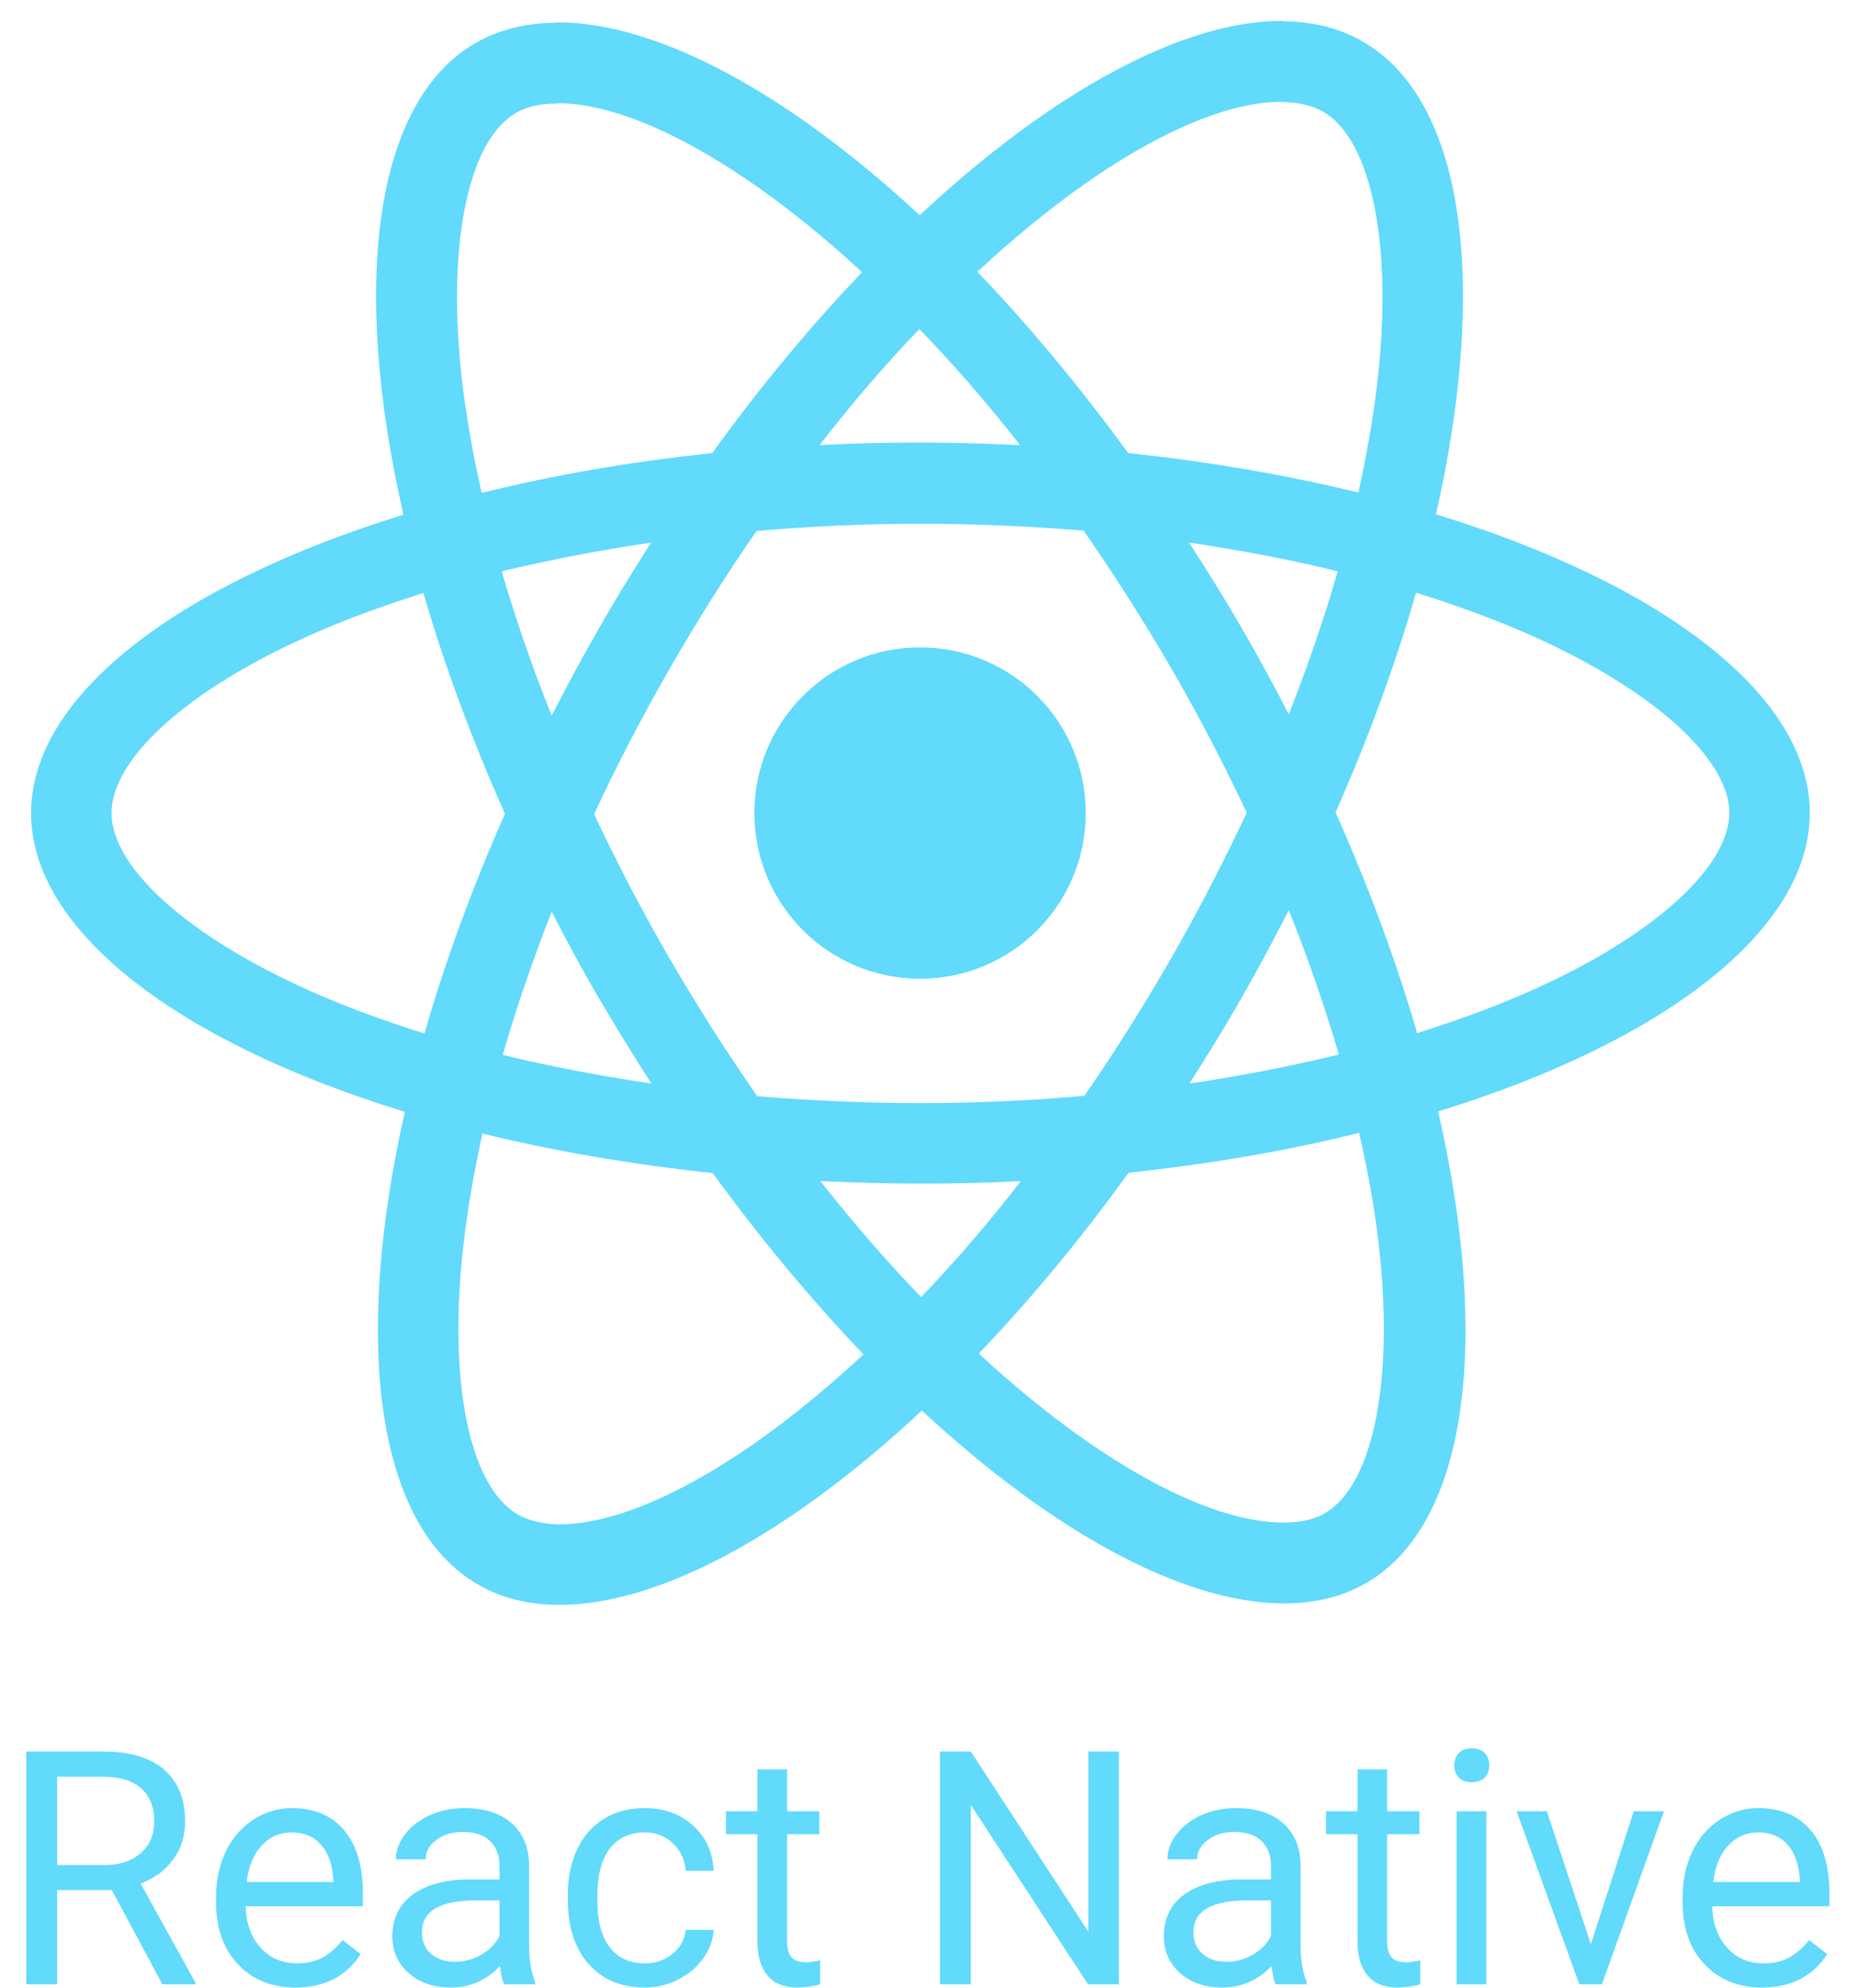 <svg version="1.2" xmlns="http://www.w3.org/2000/svg" viewBox="0 0 2576 2756" width="2576" height="2756">
	<style>
		.s0 { fill: #61dafb } 
	</style>
	<g>
		<path class="s0" d="m2509.16 1127.3c0-163.37-204.58-318.19-518.25-414.2 72.39-319.69 40.22-574.04-101.54-655.48-32.68-19.1-70.87-28.15-112.59-28.15v112.1c23.12 0 41.72 4.52 57.3 13.07 68.36 39.21 98.02 188.5 74.89 380.52-5.52 47.25-14.56 97.01-25.63 147.78-98.53-24.13-206.09-42.72-319.19-54.79-67.86-92.99-138.23-177.44-209.11-251.33 163.87-152.31 317.69-235.75 422.24-235.75v-112.1c-138.24 0-319.19 98.52-502.16 269.43-182.98-169.9-363.93-267.42-502.17-267.42v112.1c104.05 0 258.37 82.94 422.24 234.24-70.37 73.89-140.75 157.84-207.61 250.83-113.6 12.07-221.17 30.66-319.69 55.29-11.56-50.26-20.11-99.02-26.14-145.77-23.62-192.02 5.53-341.31 73.4-381.02 15.07-9.05 34.67-13.07 57.8-13.07v-112.1c-42.23 0-80.43 9.05-113.6 28.15-141.25 81.44-172.92 335.28-100.04 653.98-312.65 96.51-516.23 250.83-516.23 413.69 0 163.37 204.58 318.19 518.24 414.2-72.38 319.7-40.21 574.04 101.55 655.48 32.67 19.09 70.87 28.14 113.1 28.14 138.23 0 319.19-98.52 502.16-269.43 182.97 169.91 363.93 267.43 502.17 267.43 42.21 0 80.42-9.05 113.6-28.16 141.24-81.43 172.92-335.28 100.03-653.96 311.65-96.01 515.23-250.83 515.23-413.7zm-654.47-335.28c-18.6 64.85-41.72 131.69-67.86 198.55-20.61-40.2-42.22-80.42-65.85-120.64-23.12-40.21-47.76-79.42-72.39-117.62 71.38 10.56 140.25 23.63 206.1 39.71zm-230.23 535.34c-39.2 67.87-79.41 132.21-121.13 192.03-74.91 6.53-150.8 10.04-227.21 10.04-75.91 0-151.81-3.51-226.2-9.55-41.72-59.82-82.44-123.65-121.65-191.01-38.2-65.85-72.88-132.71-104.56-200.06 31.17-67.36 66.36-134.72 104.07-200.57 39.2-67.85 79.41-132.2 121.13-192.02 74.9-6.53 150.8-10.05 227.21-10.05 75.9 0 151.81 3.52 226.2 9.55 41.72 59.82 82.44 123.66 121.65 191.02 38.2 65.84 72.88 132.7 104.55 200.06-31.67 67.35-66.35 134.71-104.06 200.56zm162.37-65.34q9.89 24.56 19.18 49.36 9.28 24.8 17.96 49.81 8.68 25.02 16.73 50.25 8.06 25.22 15.5 50.63c-65.86 16.09-135.22 29.67-207.1 40.22 24.63-38.7 49.25-78.41 72.39-119.13 23.12-40.21 44.73-80.93 65.34-121.14zm-509.71 536.35c-46.75-48.27-93.5-102.05-139.74-160.86 45.24 2.01 91.49 3.52 138.23 3.52 47.26 0 94-1 139.75-3.52q-16.18 21.02-32.92 41.6-16.74 20.58-34.03 40.7-17.29 20.11-35.11 39.76-17.83 19.64-36.18 38.8zm-373.98-296.08c-71.38-10.55-140.25-23.63-206.09-39.71 18.59-64.85 41.72-131.7 67.86-198.56 20.61 40.22 42.23 80.44 65.84 120.64q35.44 60.32 72.39 117.63zm371.47-1046.05c46.75 48.25 93.5 102.04 139.74 160.85-45.24-2.01-91.48-3.52-138.23-3.52-47.25 0-94 1.01-139.74 3.52q16.18-21.02 32.92-41.6 16.73-20.57 34.02-40.69 17.29-20.12 35.12-39.76 17.82-19.65 36.17-38.8zm-371.98 296.07c-24.63 38.71-49.25 78.42-72.37 119.13-23.12 40.21-44.74 80.43-65.35 120.64q-9.9-24.56-19.19-49.36-9.28-24.8-17.96-49.82-8.67-25.02-16.73-50.24-8.05-25.22-15.49-50.64c65.85-15.58 135.21-29.15 207.09-39.71zm-454.91 629.34c-177.94-75.91-293.05-175.43-293.05-254.35 0-78.92 115.11-178.95 293.05-254.35 43.23-18.6 90.48-35.19 139.24-50.77 28.65 98.52 66.35 201.07 113.1 306.13-46.24 104.55-83.45 206.59-111.59 304.62-49.76-15.59-97.01-32.68-140.75-51.28zm270.44 718.31c-68.36-39.2-98.03-188.5-74.89-380.52 5.53-47.24 14.56-97.02 25.62-147.79 98.53 24.14 206.1 42.74 319.2 54.8 67.86 92.99 138.23 177.43 209.11 251.33-163.87 152.31-317.69 235.75-422.25 235.75-22.61-0.5-41.71-5.03-56.79-13.57zm1192.33-383.03c23.62 192.02-5.53 341.31-73.4 381.02-15.07 9.05-34.67 13.07-57.81 13.07-104.05 0-258.36-82.94-422.23-234.24 70.37-73.9 140.75-157.84 207.6-250.84 113.61-12.06 221.18-30.66 319.7-55.29 11.56 50.77 20.61 99.53 26.14 146.28zm193.52-335.28c-43.23 18.6-90.48 35.19-139.24 50.77-28.65-98.52-66.35-201.06-113.1-306.12 46.25-104.56 83.45-206.6 111.59-304.62 49.77 15.58 97.02 32.67 141.26 51.27 177.94 75.9 293.05 175.43 293.05 254.35-0.51 78.92-115.62 178.95-293.56 254.35z"/>
		<path class="s0" d="m1275.61 1357.02c126.88 0 229.73-102.85 229.73-229.72 0-126.87-102.85-229.72-229.73-229.72-126.86 0-229.71 102.85-229.71 229.72 0 126.87 102.85 229.72 229.71 229.72zm-1120.55 1263.63h-75.84v130.6h-42.79v-322.84h106.87q54.55 0 83.82 24.84 29.49 24.82 29.49 72.27 0 30.16-16.41 52.56-16.19 22.4-45.23 33.48l75.83 137.02v2.67h-45.68zm-75.83-34.81h65.41q31.71 0 50.33-16.41 18.85-16.41 18.85-43.91 0-29.92-17.96-45.89-17.74-15.97-51.44-16.19h-65.19zm330.38 169.85q-48.78 0-79.38-31.93-30.6-32.15-30.6-85.81v-7.54q0-35.69 13.52-63.63 13.75-28.17 38.14-43.9 24.61-15.97 53.22-15.98 46.79 0 72.72 30.83 25.95 30.82 25.94 88.24v17.08h-162.52q0.89 35.48 20.62 57.43 19.96 21.72 50.56 21.73 21.73 0 36.8-8.87 15.08-8.87 26.39-23.5l25.05 19.51q-30.15 46.34-90.46 46.34zm-5.1-215.08q-24.84 0-41.69 18.18-16.85 17.97-20.84 50.56h120.18v-3.1q-1.77-31.27-16.85-48.35-15.09-17.28-40.8-17.29zm294.46 210.64q-3.56-7.09-5.77-25.28-28.61 29.72-68.29 29.72-35.48 0-58.32-19.96-22.61-20.18-22.61-51 0-37.46 28.38-58.08 28.6-20.86 80.26-20.85h39.92v-18.84q-0.01-21.52-12.86-34.15-12.87-12.86-37.93-12.86-21.94 0-36.8 11.08-14.85 11.08-14.86 26.83h-41.24q0.01-17.95 12.64-34.59 12.86-16.85 34.6-26.61 21.94-9.75 48.1-9.76 41.47 0 64.97 20.86 23.5 20.62 24.39 56.97v110.42q0 33.05 8.43 52.55v3.55zm-68.07-31.25q19.29 0 36.59-9.99 17.28-9.97 25.05-25.94v-49.22h-32.15q-75.39 0-75.39 44.12 0 19.29 12.86 30.16 12.86 10.86 33.04 10.87zm263.19 2.21q21.96 0 38.36-13.31 16.41-13.3 18.18-33.26h38.81q-1.11 20.62-14.2 39.25-13.08 18.63-35.03 29.71-21.73 11.09-46.12 11.09-49 0-78.05-32.59-28.82-32.82-28.82-89.59v-6.86q0-35.04 12.86-62.31 12.86-27.28 36.81-42.35 24.16-15.09 56.98-15.09 40.36 0 66.96 24.18 26.83 24.17 28.61 62.74h-38.81q-1.77-23.28-17.74-38.13-15.73-15.08-39.02-15.08-31.26 0-48.56 22.62-17.07 22.39-17.08 64.97v7.75q0.01 41.46 17.08 63.86 17.08 22.4 48.78 22.4zm197.12-268.95v58.08h44.79v31.71h-44.79v148.78q0 14.41 5.99 21.72 5.98 7.11 20.4 7.11 7.09 0 19.5-2.67v33.26q-16.18 4.44-31.48 4.44-27.49 0-41.47-16.63-13.96-16.63-13.96-47.23v-148.78h-43.69v-31.71h43.69v-58.08zm460.1 297.99h-42.81l-162.52-248.77v248.77h-42.79v-322.84h42.79l162.97 249.9v-249.9h42.36zm217.29 0q-3.56-7.09-5.77-25.27-28.6 29.71-68.29 29.71-35.48 0-58.31-19.96-22.62-20.18-22.62-50.99-0.01-37.47 28.38-58.09 28.6-20.86 80.27-20.85h39.91v-18.84q0-21.52-12.87-34.15-12.85-12.86-37.91-12.86-21.95 0-36.8 11.08-14.86 11.08-14.86 26.83h-41.24q0-17.95 12.63-34.59 12.87-16.85 34.6-26.61 21.95-9.75 48.11-9.75 41.46-0.01 64.97 20.85 23.5 20.62 24.39 56.97v110.43q0 33.04 8.43 52.54v3.55zm-68.07-31.25q19.28 0 36.58-9.99 17.28-9.97 25.06-25.94v-49.22h-32.16q-75.39 0-75.39 44.12 0.01 19.29 12.86 30.16 12.86 10.86 33.05 10.87zm222.61-266.74v58.09h44.79v31.7h-44.79v148.78q0 14.41 5.99 21.73 5.98 7.1 20.4 7.1 7.08 0 19.51-2.66v33.25q-16.19 4.44-31.49 4.44-27.49 0-41.47-16.63-13.96-16.63-13.96-47.23v-148.78h-43.68v-31.7h43.68v-58.09zm137.48 297.99h-41.03v-239.9h41.03zm-44.35-303.56q0-9.96 5.99-16.84 6.2-6.88 18.17-6.87 11.99-0.01 18.19 6.87 6.2 6.88 6.2 16.84 0 9.98-6.2 16.64-6.2 6.65-18.19 6.65-11.97 0-18.17-6.65-5.99-6.66-5.99-16.64zm189.36 247.91l59.41-184.26h41.92l-86.03 239.91h-31.27l-86.91-239.91h41.9zm237.25 60.09q-48.78 0-79.38-31.94-30.6-32.15-30.6-85.8v-7.55q0-35.69 13.53-63.63 13.74-28.17 38.13-43.9 24.62-15.97 53.21-15.97 46.79 0 72.74 30.82 25.94 30.82 25.94 88.24v17.08h-162.53q0.89 35.48 20.62 57.43 19.96 21.73 50.55 21.73 21.74 0 36.81-8.87 15.08-8.87 26.39-23.5l25.06 19.51q-30.16 46.34-90.47 46.35zm-5.11-215.08q-24.82 0-41.67 18.17-16.87 17.97-20.84 50.56h120.16v-3.1q-1.77-31.26-16.84-48.35-15.08-17.28-40.81-17.28z"/>
	</g>
</svg>
